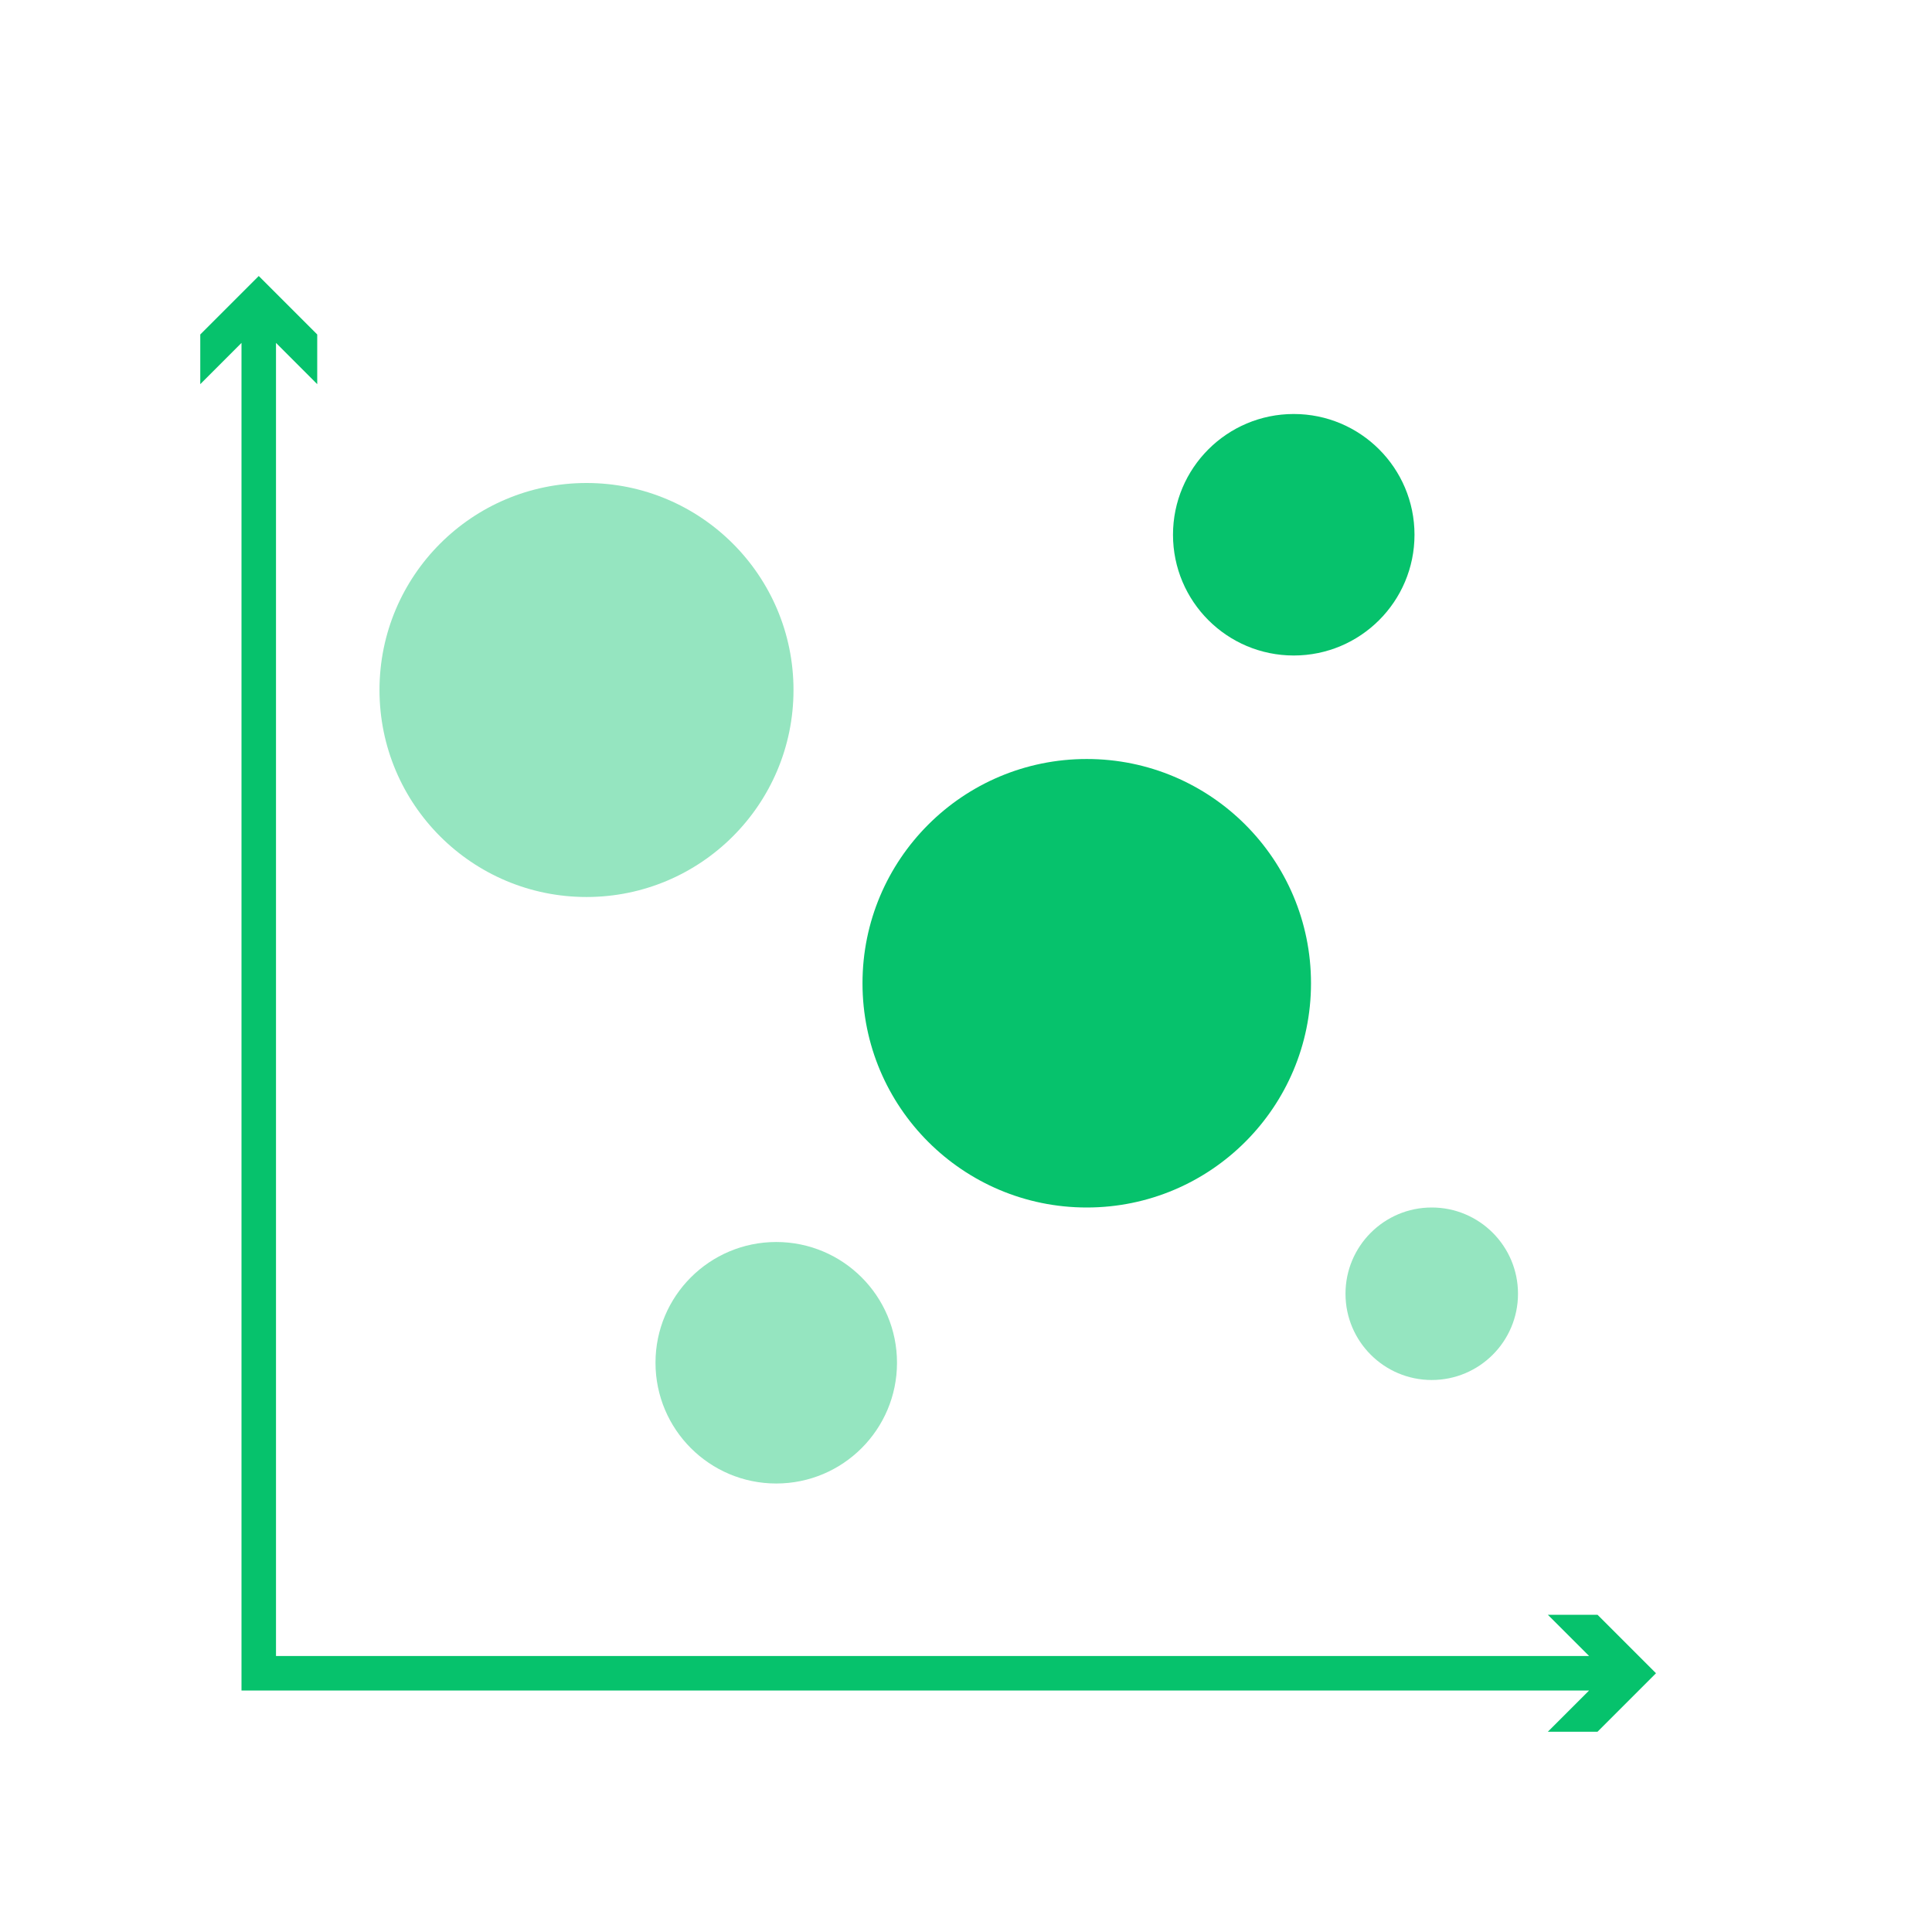 <svg id='rawgraphs-icons' xmlns='http://www.w3.org/2000/svg' width='56' height='56' viewBox='0 0 56 56'> <defs> <style> .cls-1 { fill: #95e5c0; } .cls-2 { fill: #06c26c; } </style> </defs> <g id='secundary'> <circle class='cls-1' cx='22.5' cy='39.5' r='3.5'/> <circle class='cls-1' cx='17' cy='20' r='6'/> <circle class='cls-1' cx='41.5' cy='37.5' r='2.5'/> </g> <g id='primary'> <polygon class='cls-2' points='46.305 46.805 44.865 46.805 46.061 48 8 48 8 9.939 9.195 11.135 9.195 9.695 7.5 8 5.805 9.695 5.805 11.135 7 9.939 7 49 46.061 49 44.865 50.195 46.305 50.195 48 48.5 46.305 46.805'/> <circle class='cls-2' cx='31.5' cy='28.5' r='6.5'/> <circle class='cls-2' cx='37.5' cy='15.5' r='3.5'/> </g></svg>